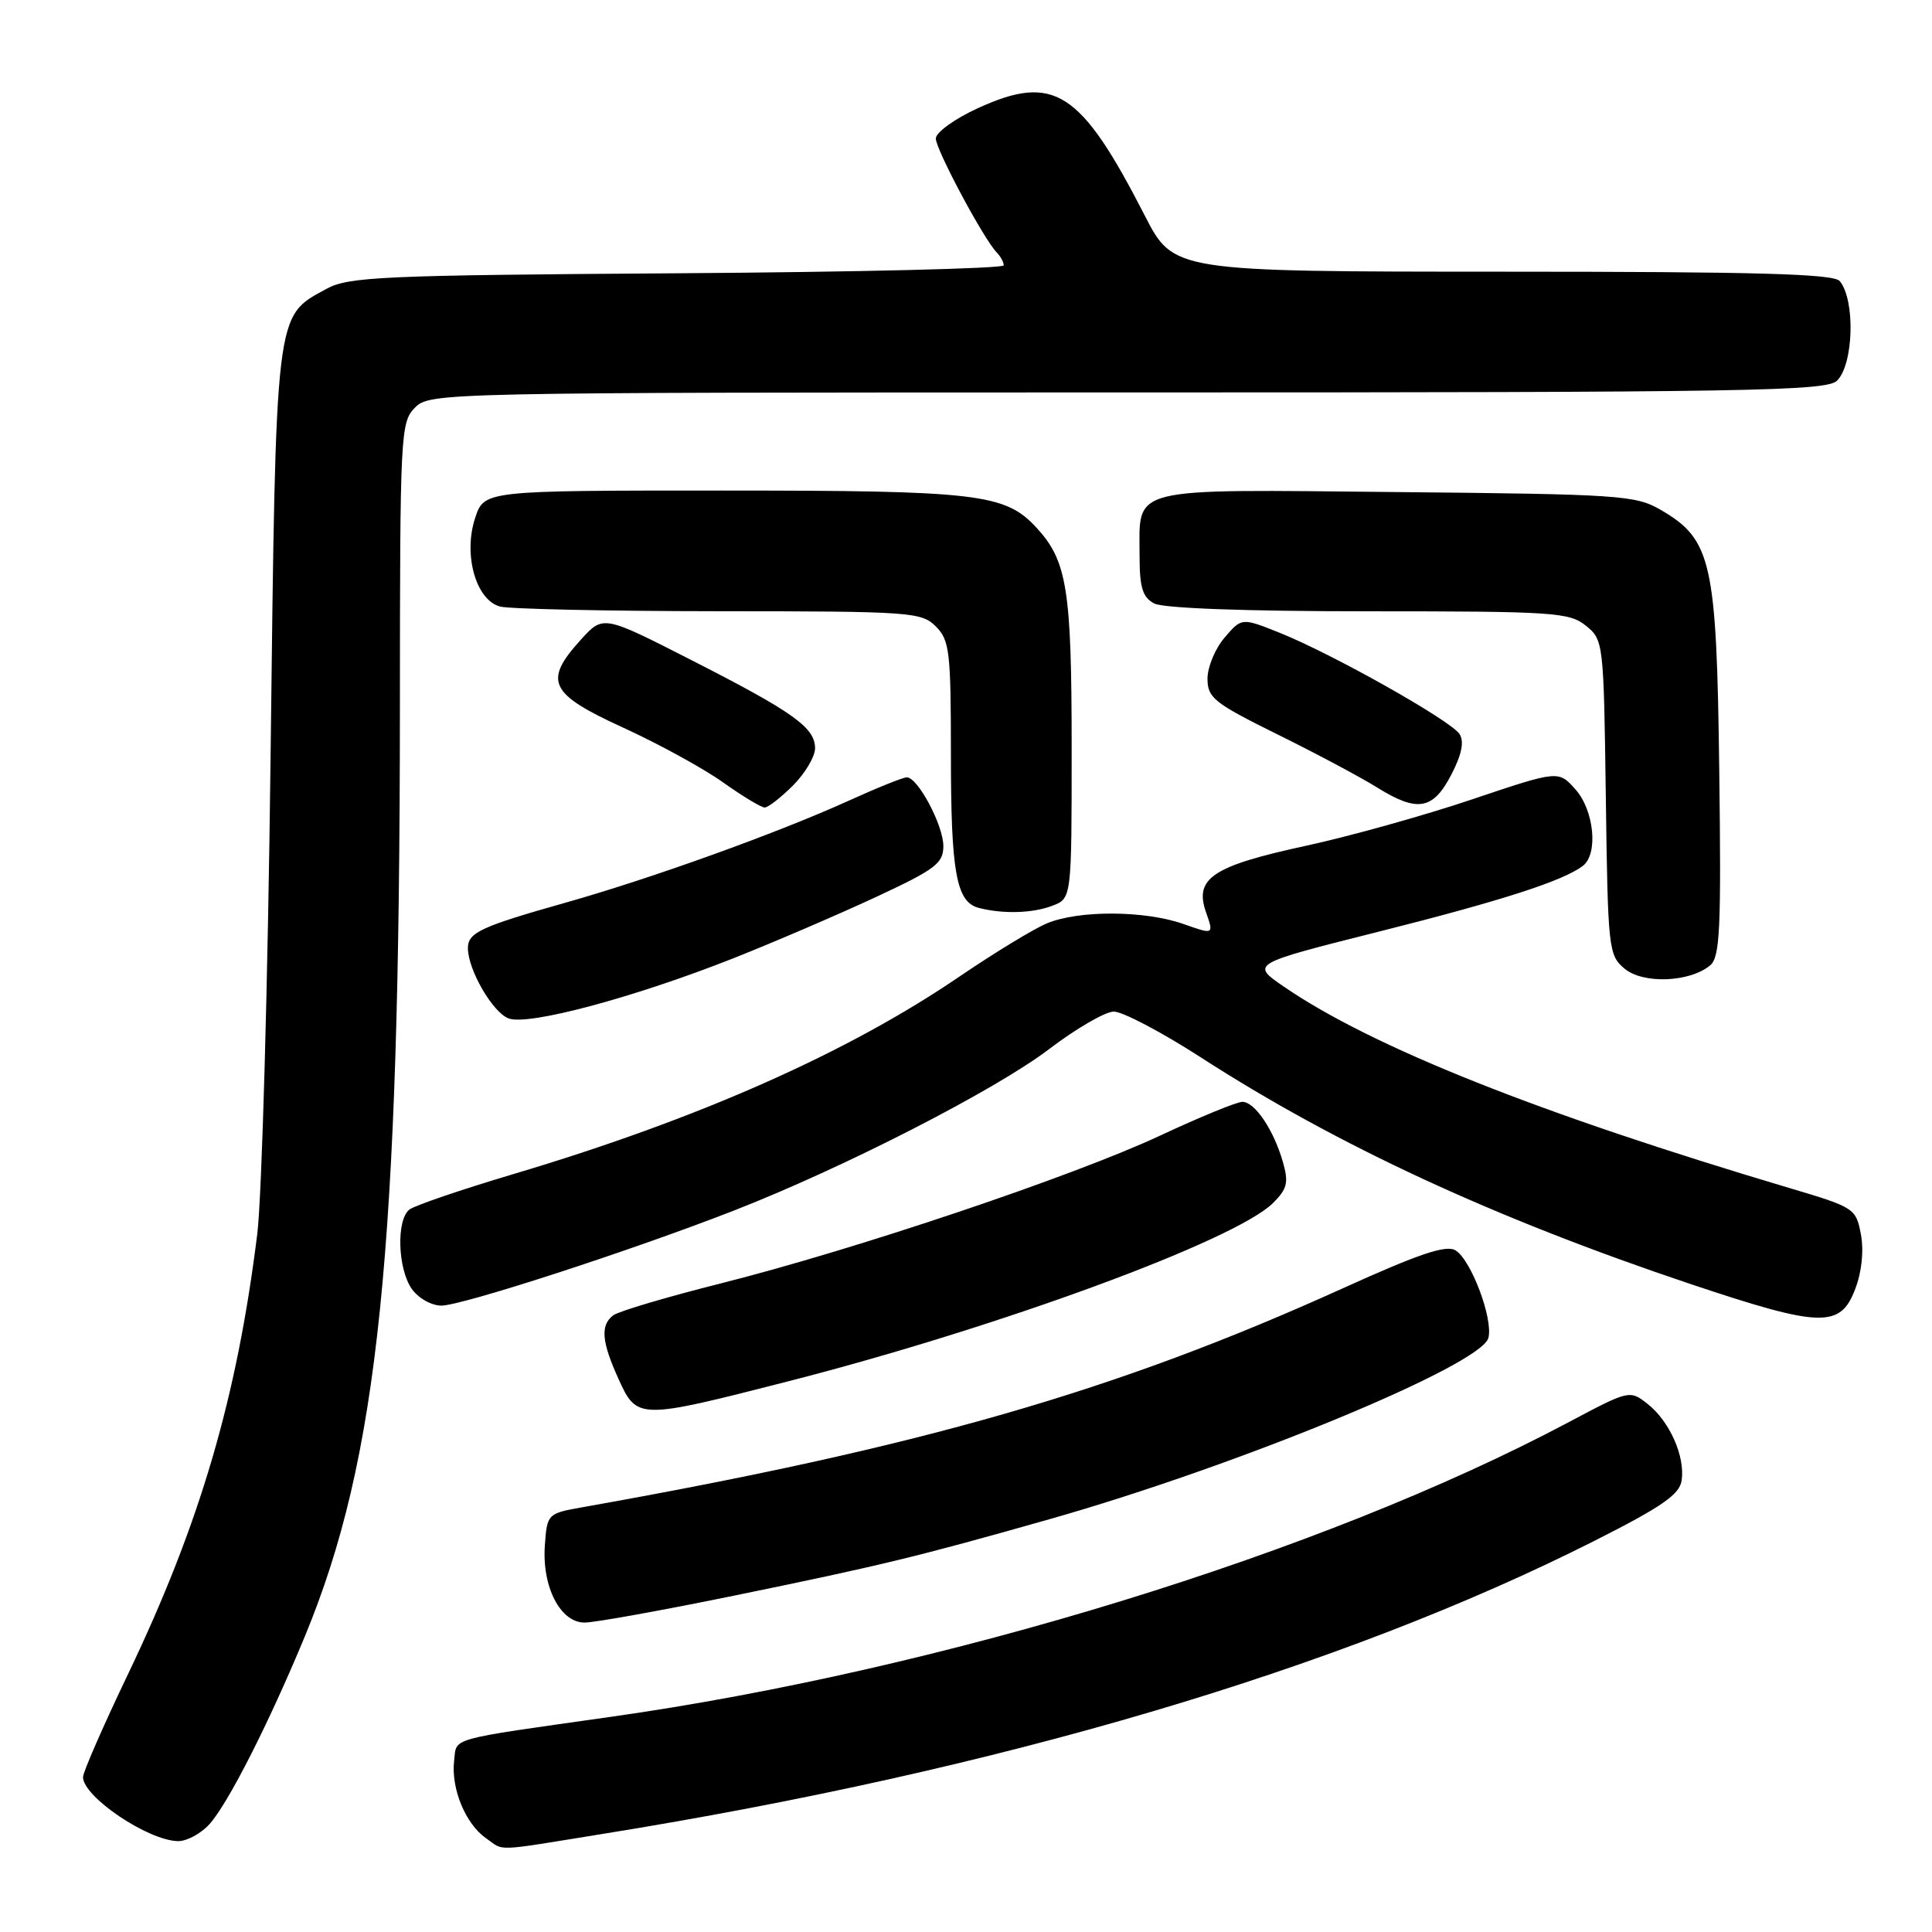 <?xml version="1.0" encoding="UTF-8" standalone="no"?>
<!DOCTYPE svg PUBLIC "-//W3C//DTD SVG 1.1//EN" "http://www.w3.org/Graphics/SVG/1.1/DTD/svg11.dtd" >
<svg xmlns="http://www.w3.org/2000/svg" xmlns:xlink="http://www.w3.org/1999/xlink" version="1.1" viewBox="0 0 256 256">
 <g >
 <path fill="currentColor"
d=" M 80.00 242.98 C 132.43 234.53 177.62 221.17 211.27 204.17 C 220.24 199.64 222.57 198.02 222.83 196.15 C 223.29 192.95 221.22 188.32 218.33 186.04 C 215.94 184.16 215.91 184.17 207.72 188.52 C 175.22 205.77 124.82 221.27 81.00 227.48 C 59.02 230.60 60.54 230.17 60.17 233.36 C 59.76 236.99 61.68 241.66 64.36 243.54 C 66.90 245.32 65.12 245.38 80.00 242.98 Z  M 27.72 241.75 C 30.17 239.08 35.60 228.40 40.39 216.84 C 50.17 193.18 52.96 165.95 52.99 93.75 C 53.00 57.34 53.07 55.93 55.00 54.00 C 56.97 52.03 58.33 52.00 149.43 52.00 C 232.12 52.00 242.02 51.83 243.43 50.43 C 245.62 48.23 245.85 39.77 243.78 37.25 C 242.99 36.28 232.81 36.00 199.13 36.00 C 155.50 35.99 155.50 35.99 151.68 28.55 C 143.17 11.96 139.67 9.72 129.56 14.34 C 126.50 15.74 124.00 17.55 124.00 18.35 C 124.00 19.82 130.34 31.68 132.07 33.45 C 132.58 33.97 133.00 34.74 133.00 35.16 C 133.00 35.58 113.54 36.05 89.75 36.21 C 50.63 36.47 46.19 36.67 43.27 38.27 C 36.40 42.02 36.57 40.58 35.85 100.50 C 35.50 130.20 34.70 158.55 34.09 163.50 C 31.40 185.20 26.52 201.83 17.03 221.69 C 13.71 228.62 11.00 234.82 11.00 235.47 C 11.00 238.08 19.59 243.88 23.58 243.96 C 24.72 243.98 26.58 242.99 27.72 241.75 Z  M 97.18 211.45 C 116.82 207.42 121.48 206.29 139.00 201.32 C 164.05 194.22 196.27 180.91 197.22 177.28 C 197.87 174.78 194.96 167.00 192.88 165.69 C 191.64 164.91 188.10 166.10 177.88 170.73 C 147.77 184.36 122.11 191.74 77.00 199.75 C 72.58 200.54 72.49 200.63 72.20 204.72 C 71.79 210.23 74.23 215.00 77.46 215.00 C 78.78 215.00 87.66 213.40 97.18 211.45 Z  M 104.22 183.09 C 132.29 175.92 163.73 164.36 168.70 159.39 C 170.57 157.52 170.77 156.68 169.99 153.97 C 168.77 149.71 166.27 146.00 164.62 146.00 C 163.89 146.00 158.99 148.01 153.73 150.47 C 142.19 155.86 113.33 165.57 95.50 170.06 C 88.35 171.86 81.94 173.76 81.25 174.29 C 79.53 175.61 79.71 177.77 81.97 182.75 C 84.40 188.10 84.61 188.11 104.22 183.09 Z  M 245.83 170.79 C 246.70 168.51 246.98 165.73 246.58 163.56 C 245.93 160.12 245.72 159.98 237.21 157.45 C 203.97 147.57 181.79 138.74 170.11 130.73 C 165.73 127.72 165.73 127.72 182.61 123.47 C 198.99 119.35 207.17 116.71 209.75 114.72 C 211.80 113.14 211.23 107.37 208.75 104.59 C 206.50 102.07 206.50 102.07 195.00 105.94 C 188.68 108.07 178.78 110.83 173.00 112.08 C 160.68 114.75 158.24 116.37 159.79 120.84 C 160.85 123.86 160.85 123.86 156.80 122.43 C 151.69 120.63 142.92 120.59 138.72 122.35 C 136.95 123.09 131.75 126.26 127.16 129.38 C 112.30 139.52 92.45 148.30 68.00 155.58 C 61.12 157.63 54.94 159.74 54.25 160.27 C 52.50 161.63 52.69 168.11 54.56 170.78 C 55.42 172.01 57.17 173.00 58.48 173.00 C 61.20 173.00 83.48 165.77 97.16 160.44 C 111.72 154.77 131.85 144.46 139.00 139.02 C 142.57 136.30 146.43 134.06 147.57 134.04 C 148.71 134.02 153.89 136.74 159.07 140.08 C 177.21 151.79 198.04 161.43 224.00 170.14 C 241.29 175.93 243.86 176.01 245.83 170.79 Z  M 97.17 126.98 C 102.49 124.87 110.92 121.25 115.92 118.93 C 123.96 115.19 125.00 114.41 125.00 112.10 C 124.99 109.34 121.62 103.00 120.15 103.00 C 119.67 103.00 116.19 104.40 112.43 106.11 C 102.94 110.41 86.32 116.39 75.00 119.59 C 63.71 122.78 62.00 123.57 62.00 125.63 C 62.00 128.50 65.29 134.17 67.40 134.95 C 70.03 135.93 84.04 132.17 97.17 126.98 Z  M 226.60 127.92 C 227.91 126.83 228.08 123.12 227.81 102.08 C 227.46 74.37 226.81 71.47 220.00 67.53 C 216.72 65.63 214.52 65.48 185.03 65.20 C 149.09 64.85 151.00 64.37 151.00 73.66 C 151.00 77.85 151.40 79.14 152.93 79.96 C 154.13 80.60 165.00 81.00 181.32 81.00 C 205.87 81.00 207.95 81.14 210.14 82.91 C 212.47 84.79 212.50 85.12 212.78 105.66 C 213.05 125.75 213.14 126.57 215.26 128.35 C 217.72 130.41 223.88 130.17 226.60 127.92 Z  M 139.43 120.02 C 142.00 119.05 142.00 119.05 142.00 99.17 C 142.00 78.06 141.40 74.30 137.31 69.89 C 133.18 65.42 129.57 65.00 95.71 65.00 C 64.16 65.00 64.16 65.00 62.96 68.63 C 61.36 73.48 63.05 79.51 66.26 80.37 C 67.49 80.70 80.54 80.98 95.25 80.99 C 120.66 81.00 122.10 81.10 124.00 83.00 C 125.82 84.82 126.00 86.33 126.00 99.93 C 126.00 115.61 126.71 119.53 129.69 120.30 C 132.91 121.13 136.81 121.02 139.43 120.02 Z  M 105.08 104.08 C 106.68 102.47 108.00 100.25 108.00 99.15 C 108.00 96.40 105.12 94.35 91.56 87.44 C 79.92 81.50 79.92 81.50 76.96 84.77 C 71.97 90.27 72.77 91.93 82.54 96.40 C 87.22 98.54 93.18 101.80 95.78 103.65 C 98.37 105.49 100.87 107.00 101.32 107.00 C 101.78 107.00 103.47 105.68 105.08 104.08 Z  M 192.32 102.62 C 193.69 99.98 194.03 98.27 193.40 97.27 C 192.27 95.49 176.49 86.61 169.52 83.83 C 164.53 81.84 164.53 81.84 162.27 84.48 C 161.02 85.93 160.00 88.38 160.00 89.92 C 160.00 92.47 160.86 93.15 169.25 97.30 C 174.34 99.81 180.30 102.99 182.50 104.36 C 187.83 107.68 189.90 107.31 192.32 102.62 Z "/>
</g>
</svg>